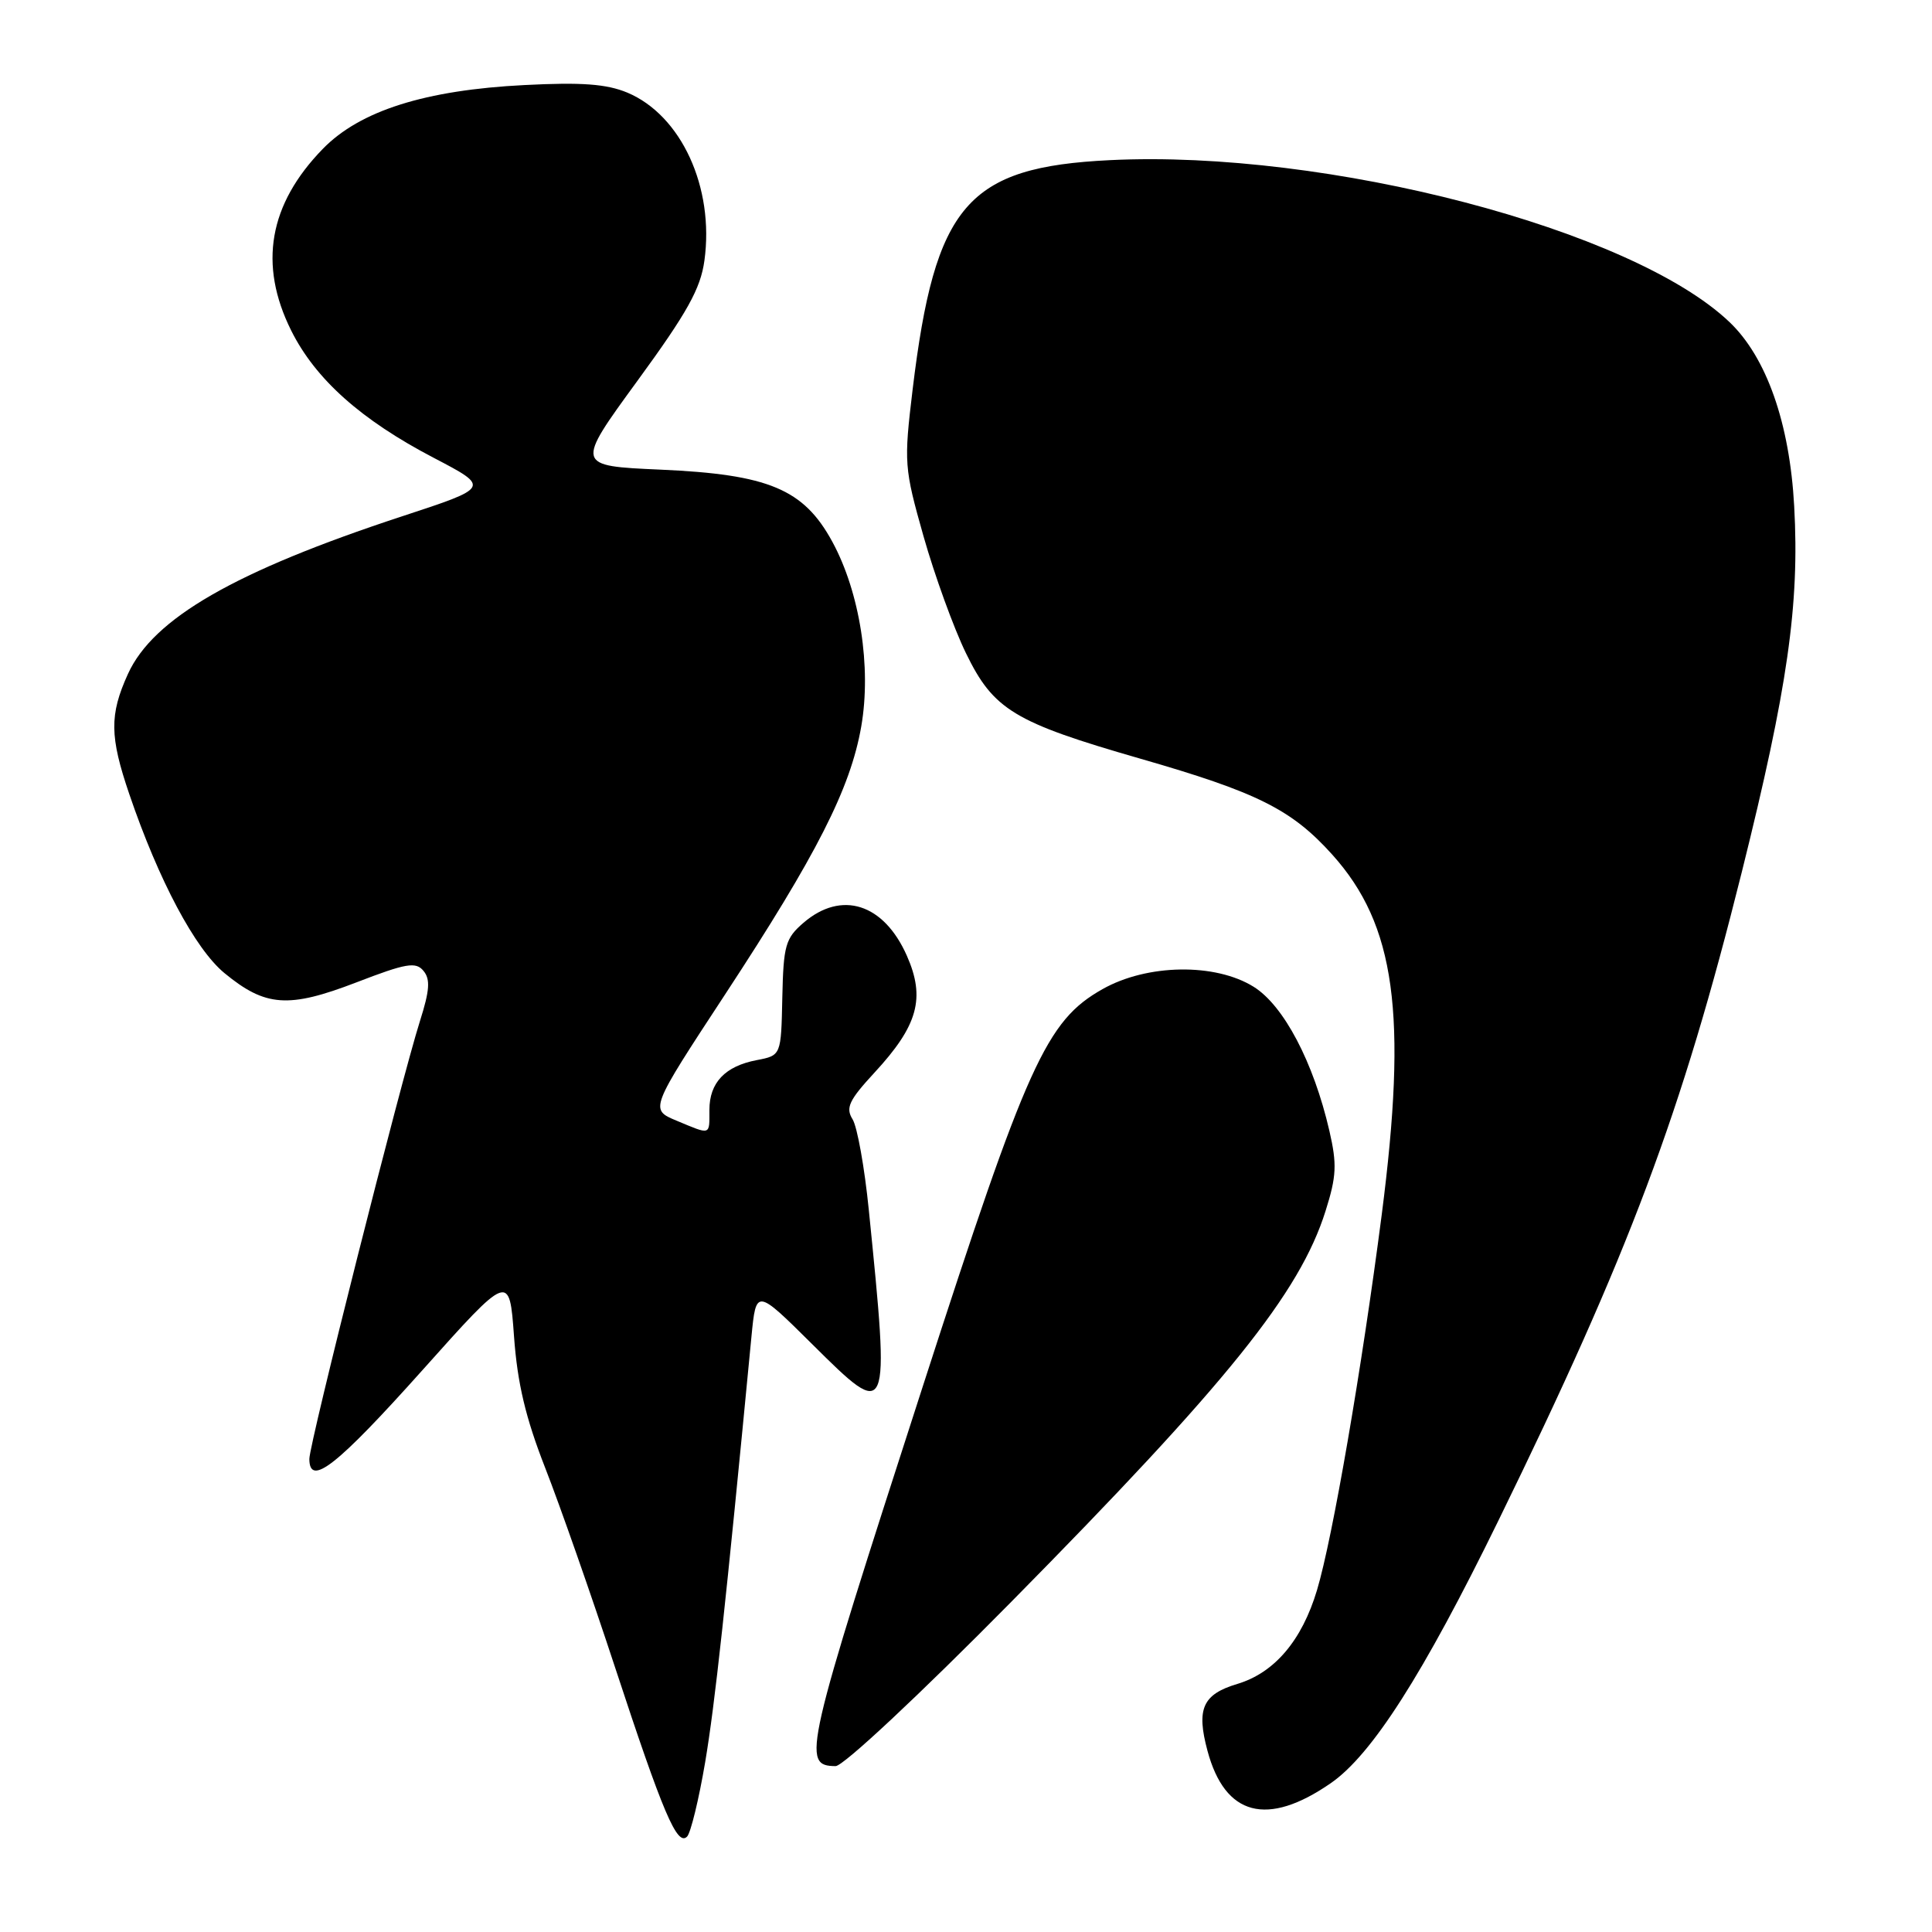 <?xml version="1.0" encoding="UTF-8" standalone="no"?>
<!DOCTYPE svg PUBLIC "-//W3C//DTD SVG 1.1//EN" "http://www.w3.org/Graphics/SVG/1.1/DTD/svg11.dtd" >
<svg xmlns="http://www.w3.org/2000/svg" xmlns:xlink="http://www.w3.org/1999/xlink" version="1.1" viewBox="0 0 256 256">
 <g >
 <path fill="currentColor"
d=" M 93.44 233.49 C 94.73 225.83 96.14 212.90 99.57 177.12 C 100.19 170.74 100.19 170.74 107.63 178.12 C 117.89 188.31 117.94 188.21 115.12 160.31 C 114.56 154.71 113.59 149.31 112.97 148.31 C 112.02 146.79 112.49 145.79 115.88 142.12 C 121.64 135.89 122.65 132.25 120.16 126.63 C 117.10 119.72 111.51 117.94 106.47 122.27 C 104.07 124.34 103.81 125.27 103.66 132.20 C 103.50 139.85 103.50 139.85 100.28 140.47 C 96.08 141.27 94.00 143.45 94.00 147.07 C 94.00 150.49 94.24 150.41 89.66 148.50 C 86.08 147.01 86.08 147.01 96.09 131.75 C 108.23 113.24 112.69 104.48 114.12 96.26 C 115.49 88.40 113.94 78.49 110.28 71.77 C 106.49 64.81 101.85 62.86 87.52 62.23 C 76.24 61.73 76.24 61.73 84.47 50.45 C 91.07 41.41 92.83 38.25 93.34 34.52 C 94.67 24.84 90.27 15.27 83.12 12.27 C 80.37 11.13 77.08 10.88 69.50 11.27 C 56.35 11.93 47.70 14.67 42.78 19.72 C 35.62 27.07 34.23 35.05 38.58 43.79 C 41.80 50.25 47.84 55.64 57.50 60.68 C 64.96 64.58 64.96 64.58 53.23 68.43 C 31.13 75.70 20.30 81.93 16.95 89.31 C 14.49 94.72 14.53 97.60 17.14 105.25 C 21.04 116.69 25.86 125.74 29.74 128.94 C 35.18 133.42 38.23 133.63 47.23 130.17 C 53.81 127.63 55.10 127.41 56.11 128.64 C 57.04 129.75 56.94 131.22 55.65 135.28 C 53.08 143.40 40.99 191.28 40.99 193.32 C 41.01 197.08 44.63 194.23 55.95 181.58 C 67.50 168.66 67.50 168.66 68.11 177.08 C 68.56 183.30 69.64 187.85 72.24 194.50 C 74.18 199.45 78.36 211.38 81.52 221.00 C 87.87 240.31 89.73 244.67 91.04 243.36 C 91.52 242.88 92.60 238.44 93.44 233.49 Z  M 176.32 236.29 C 181.78 232.52 188.57 221.89 198.54 201.50 C 215.88 166.04 222.79 147.64 230.81 115.50 C 236.88 91.16 238.46 80.12 237.74 67.08 C 237.14 56.07 234.07 47.34 229.16 42.67 C 216.25 30.37 175.84 19.81 147.08 21.22 C 128.16 22.14 123.89 27.11 120.93 51.59 C 119.76 61.36 119.80 61.97 122.38 71.09 C 123.85 76.26 126.37 83.22 127.99 86.54 C 131.64 94.06 134.37 95.71 151.07 100.52 C 166.61 104.99 171.15 107.26 176.53 113.24 C 184.91 122.56 186.52 134.32 183.08 161.00 C 180.44 181.39 176.58 203.80 174.51 210.70 C 172.51 217.38 168.87 221.66 163.95 223.13 C 159.35 224.51 158.50 226.42 160.00 232.00 C 162.32 240.63 167.91 242.10 176.32 236.29 Z  M 134.00 212.25 C 162.69 183.18 172.22 171.33 175.64 160.47 C 177.10 155.85 177.17 154.27 176.15 149.84 C 174.05 140.74 170.10 133.23 166.11 130.75 C 161.01 127.58 152.00 127.72 146.08 131.07 C 138.64 135.27 136.13 140.83 122.30 183.62 C 106.54 232.36 106.17 233.97 110.72 234.02 C 111.73 234.03 121.80 224.61 134.00 212.25 Z "/>
</g>
</svg>